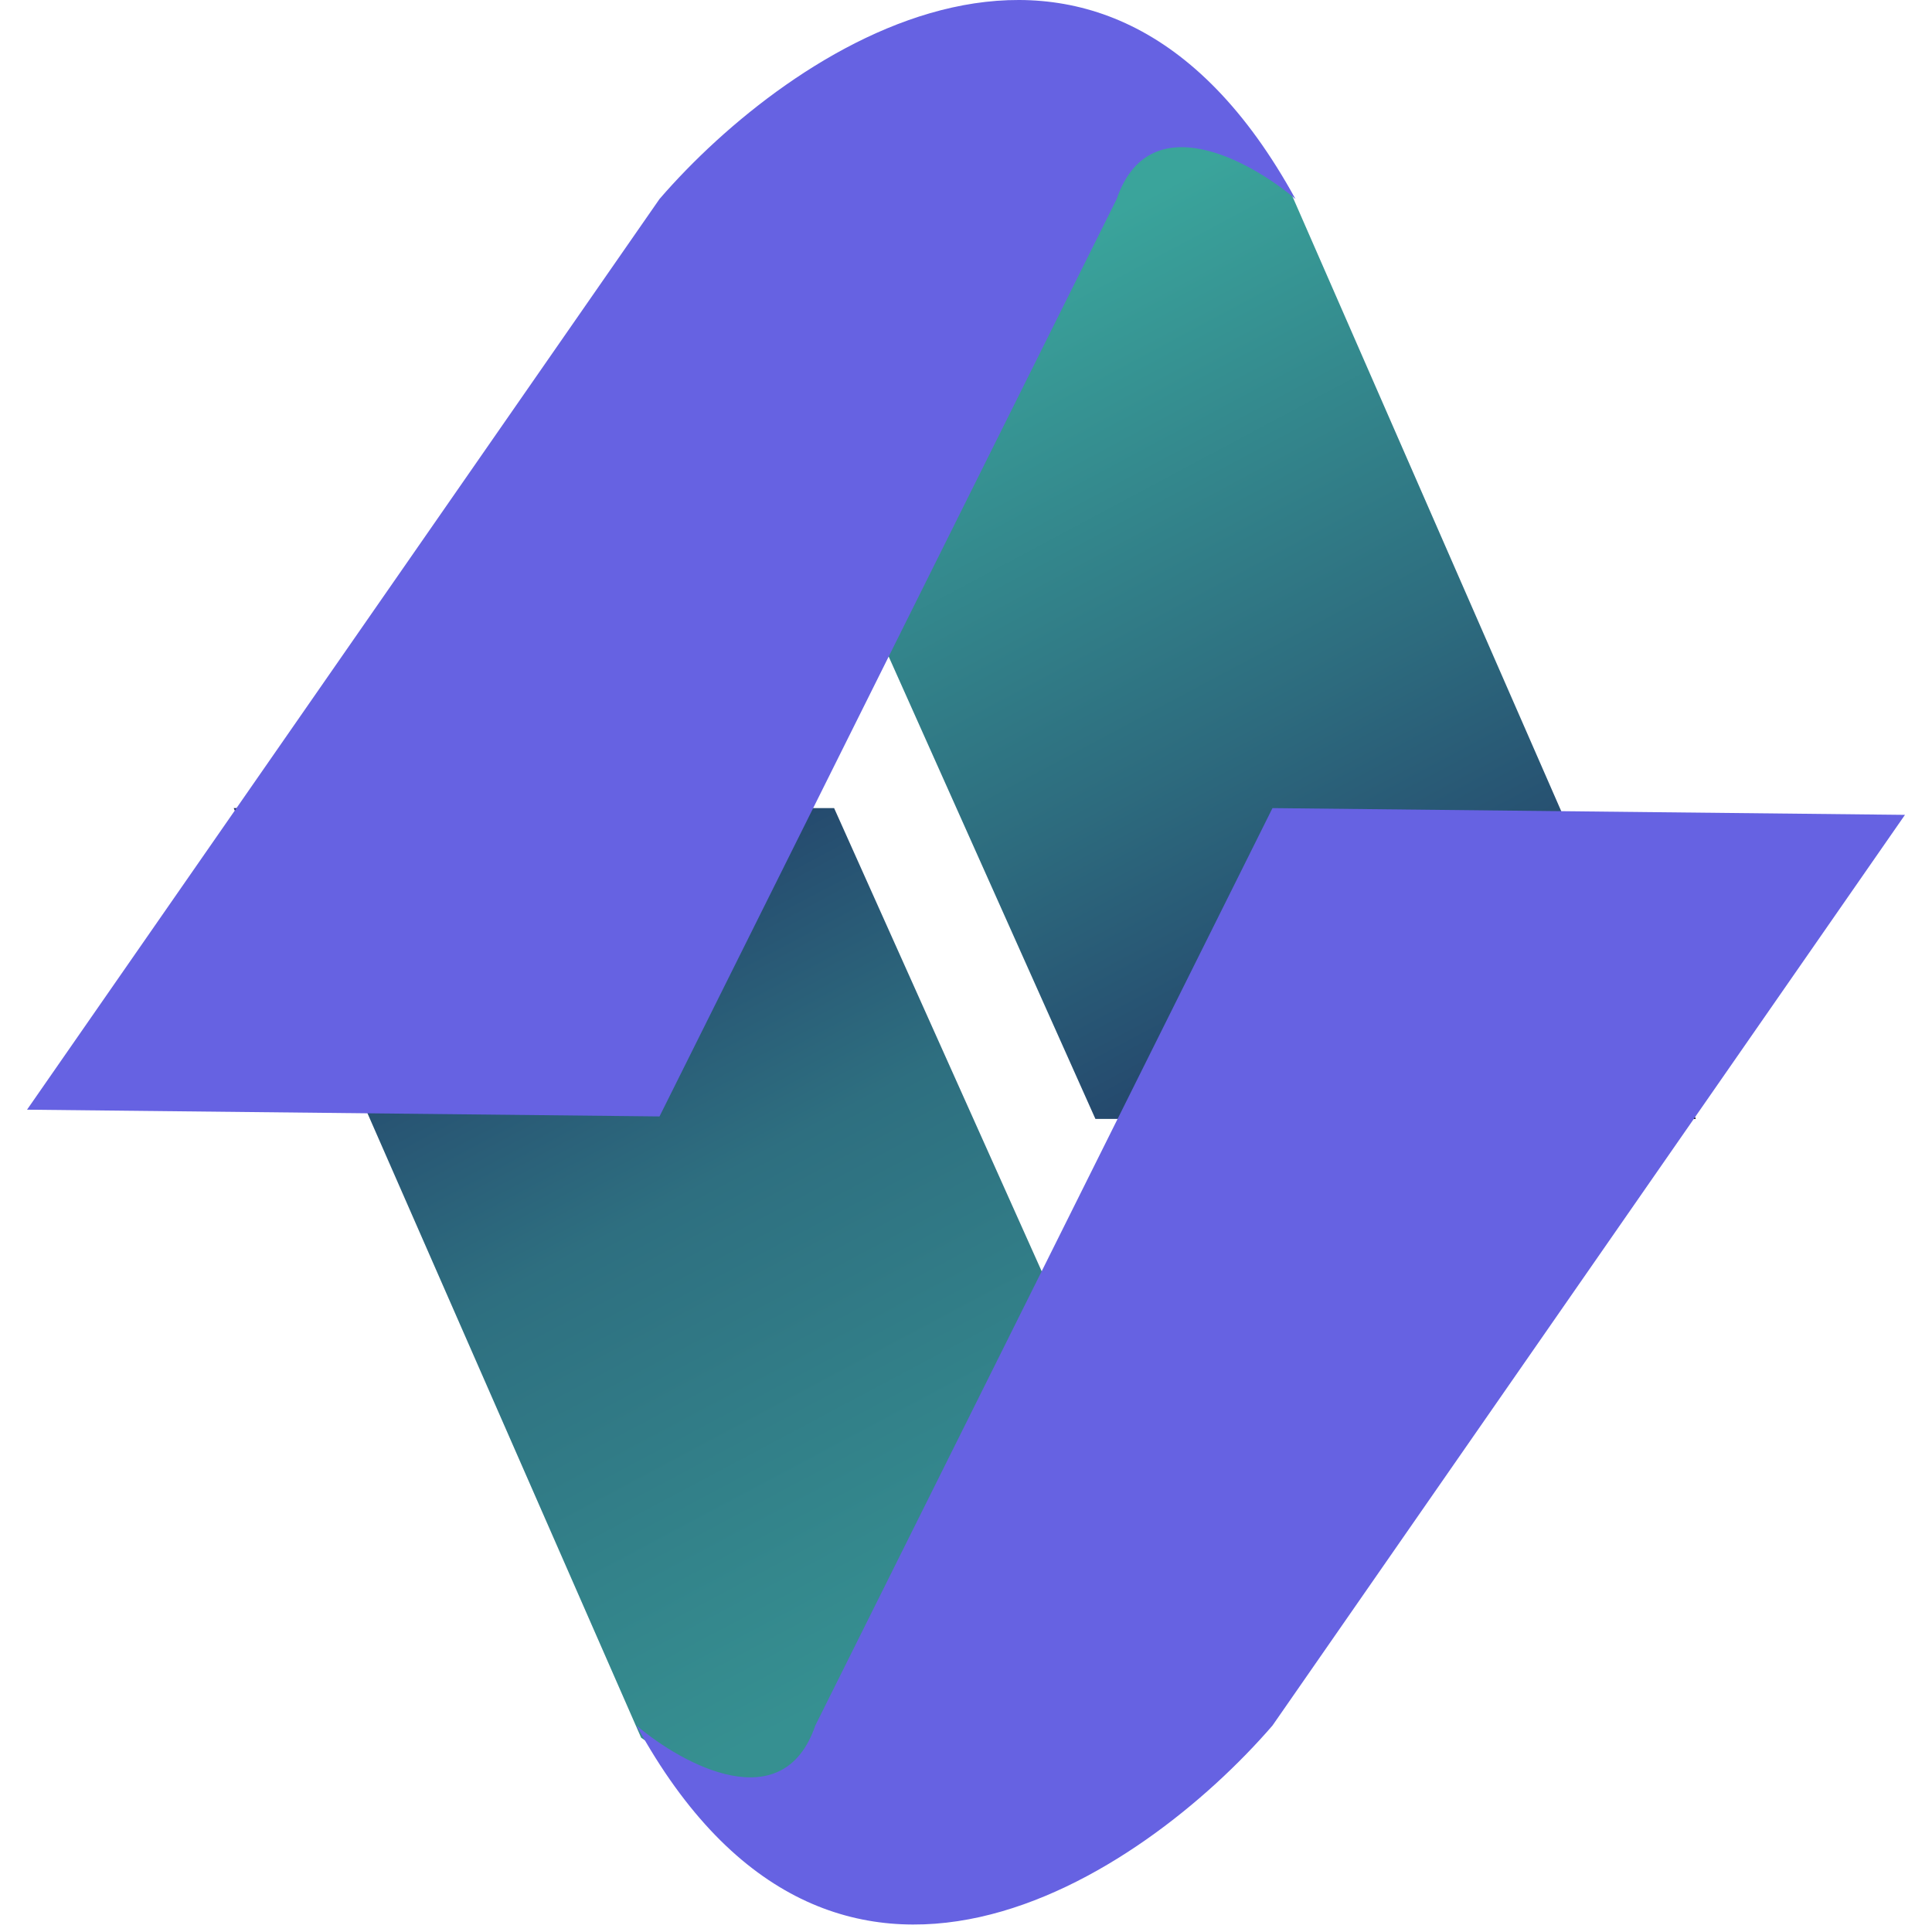 <svg width="251" height="251" viewBox="0 0 251 251" fill="none" xmlns="http://www.w3.org/2000/svg">
<path d="M30.366 104.987L83.295 225.758L94.835 233.728L108.366 238.019L126.672 242.923L148.162 233.728L162.488 225.758L108.366 104.987L30.366 104.987Z" fill="url(#paint0_linear_578_732)"/>
<path d="M220.311 145.366L167.383 24.312L155.842 16.324L142.312 12.022L124.005 7.106L102.516 16.324L88.189 24.312L142.312 145.366L220.311 145.366Z" fill="url(#paint1_linear_578_732)"/>
<path d="M165.318 224.177L247.487 105.864L165.318 104.987L105.92 224.177C101.749 236.371 88.701 229.258 82.698 224.177C108.353 271 148.467 243.687 165.318 224.177Z" fill="#6662E2"/>
<path d="M85.682 25.853L3.513 144.167L85.682 145.044L145.08 25.853C149.251 13.66 162.299 20.773 168.302 25.853C142.647 -20.969 102.533 6.344 85.682 25.853Z" fill="#6662E2"/>
<defs>
<linearGradient id="paint0_linear_578_732" x1="44.054" y1="104.987" x2="106.448" y2="222.165" gradientUnits="userSpaceOnUse">
<stop stop-color="#1E2E60"/>
<stop offset="0.495" stop-color="#2E6F80"/>
<stop offset="1" stop-color="#369091"/>
</linearGradient>
<linearGradient id="paint1_linear_578_732" x1="206.623" y1="145.366" x2="144.001" y2="28.035" gradientUnits="userSpaceOnUse">
<stop stop-color="#0C0C0C"/>
<stop offset="0" stop-color="#1E2E60"/>
<stop offset="0.495" stop-color="#2D6B7E"/>
<stop offset="1" stop-color="#3AA49B"/>
</linearGradient>
</defs>
</svg>
